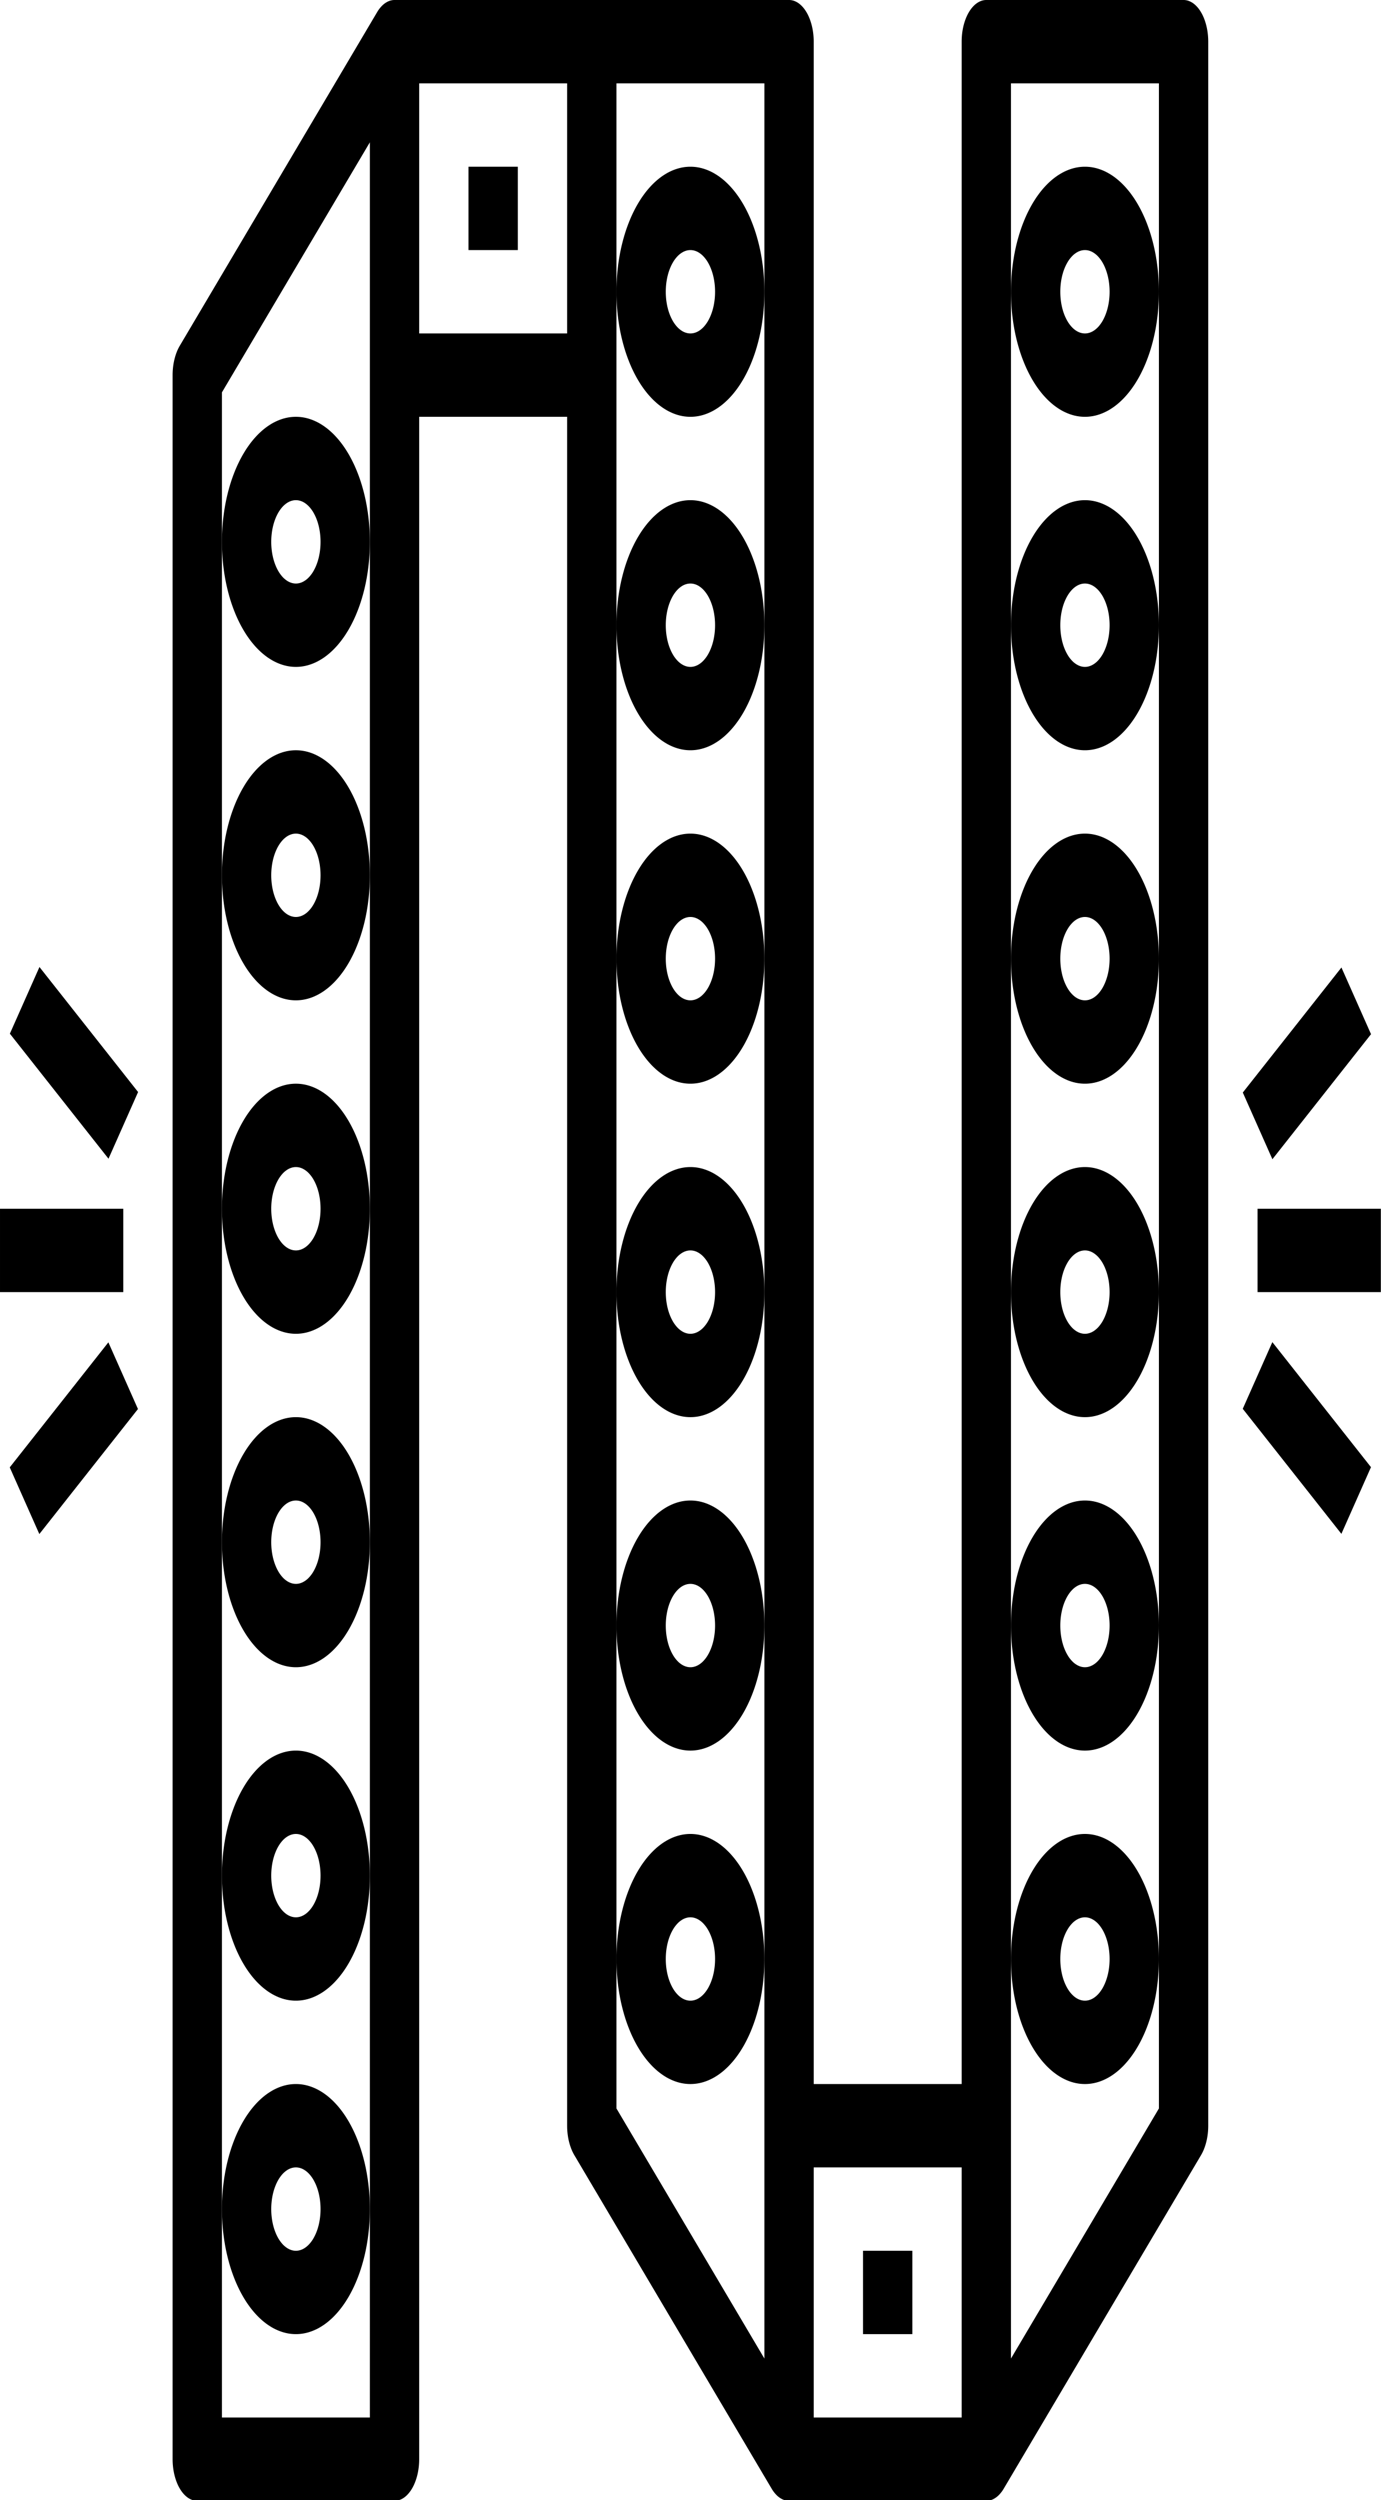 <?xml version="1.0" encoding="UTF-8" standalone="no"?>
<!-- Created with Inkscape (http://www.inkscape.org/) -->

<svg
   xmlns:dc="http://purl.org/dc/elements/1.1/"
   xmlns:cc="http://creativecommons.org/ns#"
   xmlns:rdf="http://www.w3.org/1999/02/22-rdf-syntax-ns#"
   xmlns:svg="http://www.w3.org/2000/svg"
   xmlns="http://www.w3.org/2000/svg"
   xmlns:sodipodi="http://sodipodi.sourceforge.net/DTD/sodipodi-0.dtd"
   xmlns:inkscape="http://www.inkscape.org/namespaces/inkscape"
   width="99.489"
   height="180"
   viewBox="0 0 26.323 47.625"
   version="1.1"
   id="svg8"
   inkscape:version="0.92.3 (2405546, 2018-03-11)"
   sodipodi:docname="LedStripOFF.svg">
  <defs
     id="defs2" />
  <sodipodi:namedview
     id="base"
     pagecolor="#ffffff"
     bordercolor="#666666"
     borderopacity="1.0"
     inkscape:pageopacity="0.0"
     inkscape:pageshadow="2"
     inkscape:zoom="2.8"
     inkscape:cx="49.615363"
     inkscape:cy="189.75036"
     inkscape:document-units="mm"
     inkscape:current-layer="layer1"
     showgrid="false"
     units="px"
     fit-margin-top="0"
     fit-margin-left="0"
     fit-margin-right="0"
     fit-margin-bottom="0"
     inkscape:pagecheckerboard="false"
     inkscape:window-width="1920"
     inkscape:window-height="1042"
     inkscape:window-x="0"
     inkscape:window-y="18"
     inkscape:window-maximized="0" />
  <g
     inkscape:label="Layer 1"
     inkscape:groupmode="layer"
     id="layer1"
     transform="translate(0,-249.375)">
    <g
       id="outline"
       transform="matrix(0.47,0,0,0.794,-1.88,247.787)">
      <path
         id="path9559"
         d="m 16,18 a 3,3 0 1 0 -3,-3 3,3 0 0 0 3,3 z m 0,-4 a 1,1 0 1 1 -1,1 1,1 0 0 1 1,-1 z"
         inkscape:connector-curvature="0" />
      <path
         id="path9561"
         d="m 16,26 a 3,3 0 1 0 -3,-3 3,3 0 0 0 3,3 z m 0,-4 a 1,1 0 1 1 -1,1 1,1 0 0 1 1,-1 z"
         inkscape:connector-curvature="0" />
      <path
         id="path9563"
         d="m 16,42 a 3,3 0 1 0 -3,-3 3,3 0 0 0 3,3 z m 0,-4 a 1,1 0 1 1 -1,1 1,1 0 0 1 1,-1 z"
         inkscape:connector-curvature="0" />
      <path
         id="path9565"
         d="m 16,50 a 3,3 0 1 0 -3,-3 3,3 0 0 0 3,3 z m 0,-4 a 1,1 0 1 1 -1,1 1,1 0 0 1 1,-1 z"
         inkscape:connector-curvature="0" />
      <path
         id="path9567"
         d="m 16,58 a 3,3 0 1 0 -3,-3 3,3 0 0 0 3,3 z m 0,-4 a 1,1 0 1 1 -1,1 1,1 0 0 1 1,-1 z"
         inkscape:connector-curvature="0" />
      <path
         id="path9569"
         d="m 16,34 a 3,3 0 1 0 -3,-3 3,3 0 0 0 3,3 z m 0,-4 a 1,1 0 1 1 -1,1 1,1 0 0 1 1,-1 z"
         inkscape:connector-curvature="0" />
      <path
         id="path9571"
         d="m 12,62 h 8 a 1,1 0 0 0 1,-1 V 12 h 6 v 41 a 1,1 0 0 0 0.293,0.707 l 8,8 A 1,1 0 0 0 36,62 h 8 a 1,1 0 0 0 0.707,-0.293 l 8,-8 A 1,1 0 0 0 53,53 V 3 A 1,1 0 0 0 52,2 H 44 A 1,1 0 0 0 43,3 V 52 H 37 V 3 A 1,1 0 0 0 36,2 H 20 a 1,1 0 0 0 -0.707,0.293 l -8,8 A 1,1 0 0 0 11,11 v 50 a 1,1 0 0 0 1,1 z M 45,49 V 4 h 6 v 48.586 l -6,6 z m -8,5 h 6 v 6 H 37 Z M 29,49 V 4 h 6 v 54.586 l -6,-6 z M 21,4 h 6 v 6 H 21 Z M 13,55 V 11.414 l 6,-6 V 60 h -6 z"
         inkscape:connector-curvature="0" />
      <path
         id="path9573"
         d="m 48,52 a 3,3 0 1 0 -3,-3 3,3 0 0 0 3,3 z m 0,-4 a 1,1 0 1 1 -1,1 1,1 0 0 1 1,-1 z"
         inkscape:connector-curvature="0" />
      <path
         id="path9575"
         d="m 48,44 a 3,3 0 1 0 -3,-3 3,3 0 0 0 3,3 z m 0,-4 a 1,1 0 1 1 -1,1 1,1 0 0 1 1,-1 z"
         inkscape:connector-curvature="0" />
      <path
         id="path9577"
         d="m 48,28 a 3,3 0 1 0 -3,-3 3,3 0 0 0 3,3 z m 0,-4 a 1,1 0 1 1 -1,1 1,1 0 0 1 1,-1 z"
         inkscape:connector-curvature="0" />
      <path
         id="path9579"
         d="m 48,20 a 3,3 0 1 0 -3,-3 3,3 0 0 0 3,3 z m 0,-4 a 1,1 0 1 1 -1,1 1,1 0 0 1 1,-1 z"
         inkscape:connector-curvature="0" />
      <path
         id="path9581"
         d="m 48,12 a 3,3 0 1 0 -3,-3 3,3 0 0 0 3,3 z m 0,-4 a 1,1 0 1 1 -1,1 1,1 0 0 1 1,-1 z"
         inkscape:connector-curvature="0" />
      <path
         id="path9583"
         d="m 48,36 a 3,3 0 1 0 -3,-3 3,3 0 0 0 3,3 z m 0,-4 a 1,1 0 1 1 -1,1 1,1 0 0 1 1,-1 z"
         inkscape:connector-curvature="0" />
      <path
         id="path9585"
         d="m 32,52 a 3,3 0 1 0 -3,-3 3,3 0 0 0 3,3 z m 0,-4 a 1,1 0 1 1 -1,1 1,1 0 0 1 1,-1 z"
         inkscape:connector-curvature="0" />
      <path
         id="path9587"
         d="m 32,44 a 3,3 0 1 0 -3,-3 3,3 0 0 0 3,3 z m 0,-4 a 1,1 0 1 1 -1,1 1,1 0 0 1 1,-1 z"
         inkscape:connector-curvature="0" />
      <path
         id="path9589"
         d="m 32,28 a 3,3 0 1 0 -3,-3 3,3 0 0 0 3,3 z m 0,-4 a 1,1 0 1 1 -1,1 1,1 0 0 1 1,-1 z"
         inkscape:connector-curvature="0" />
      <path
         id="path9591"
         d="m 32,20 a 3,3 0 1 0 -3,-3 3,3 0 0 0 3,3 z m 0,-4 a 1,1 0 1 1 -1,1 1,1 0 0 1 1,-1 z"
         inkscape:connector-curvature="0" />
      <path
         id="path9593"
         d="m 32,12 a 3,3 0 1 0 -3,-3 3,3 0 0 0 3,3 z m 0,-4 a 1,1 0 1 1 -1,1 1,1 0 0 1 1,-1 z"
         inkscape:connector-curvature="0" />
      <path
         id="path9595"
         d="m 32,36 a 3,3 0 1 0 -3,-3 3,3 0 0 0 3,3 z m 0,-4 a 1,1 0 1 1 -1,1 1,1 0 0 1 1,-1 z"
         inkscape:connector-curvature="0" />
      <path
         id="path9597"
         d="m 23,6 h 2 v 2 h -2 z"
         inkscape:connector-curvature="0" />
      <path
         id="path9599"
         d="m 39,56 h 2 v 2 h -2 z"
         inkscape:connector-curvature="0" />
      <path
         id="path9601"
         d="m 4,31 h 5 v 2 H 4 Z"
         inkscape:connector-curvature="0" />
      <path
         id="path9603"
         transform="rotate(-53.13,7,27.5)"
         d="m 6,25 h 2 v 5 H 6 Z"
         inkscape:connector-curvature="0" />
      <path
         id="path9605"
         transform="rotate(-36.87,7.005,36.51)"
         d="m 4.5,35.5 h 5 v 2 h -5 z"
         inkscape:connector-curvature="0" />
      <path
         id="path9607"
         d="m 55,31 h 5 v 2 h -5 z"
         inkscape:connector-curvature="0" />
      <path
         id="path9609"
         transform="rotate(-36.87,57.019,27.503)"
         d="m 54.5,26.5 h 5 v 2 h -5 z"
         inkscape:connector-curvature="0" />
      <path
         id="path9611"
         transform="rotate(-53.13,57,36.5)"
         d="m 56,34 h 2 v 5 h -2 z"
         inkscape:connector-curvature="0" />
    </g>
  </g>
</svg>
